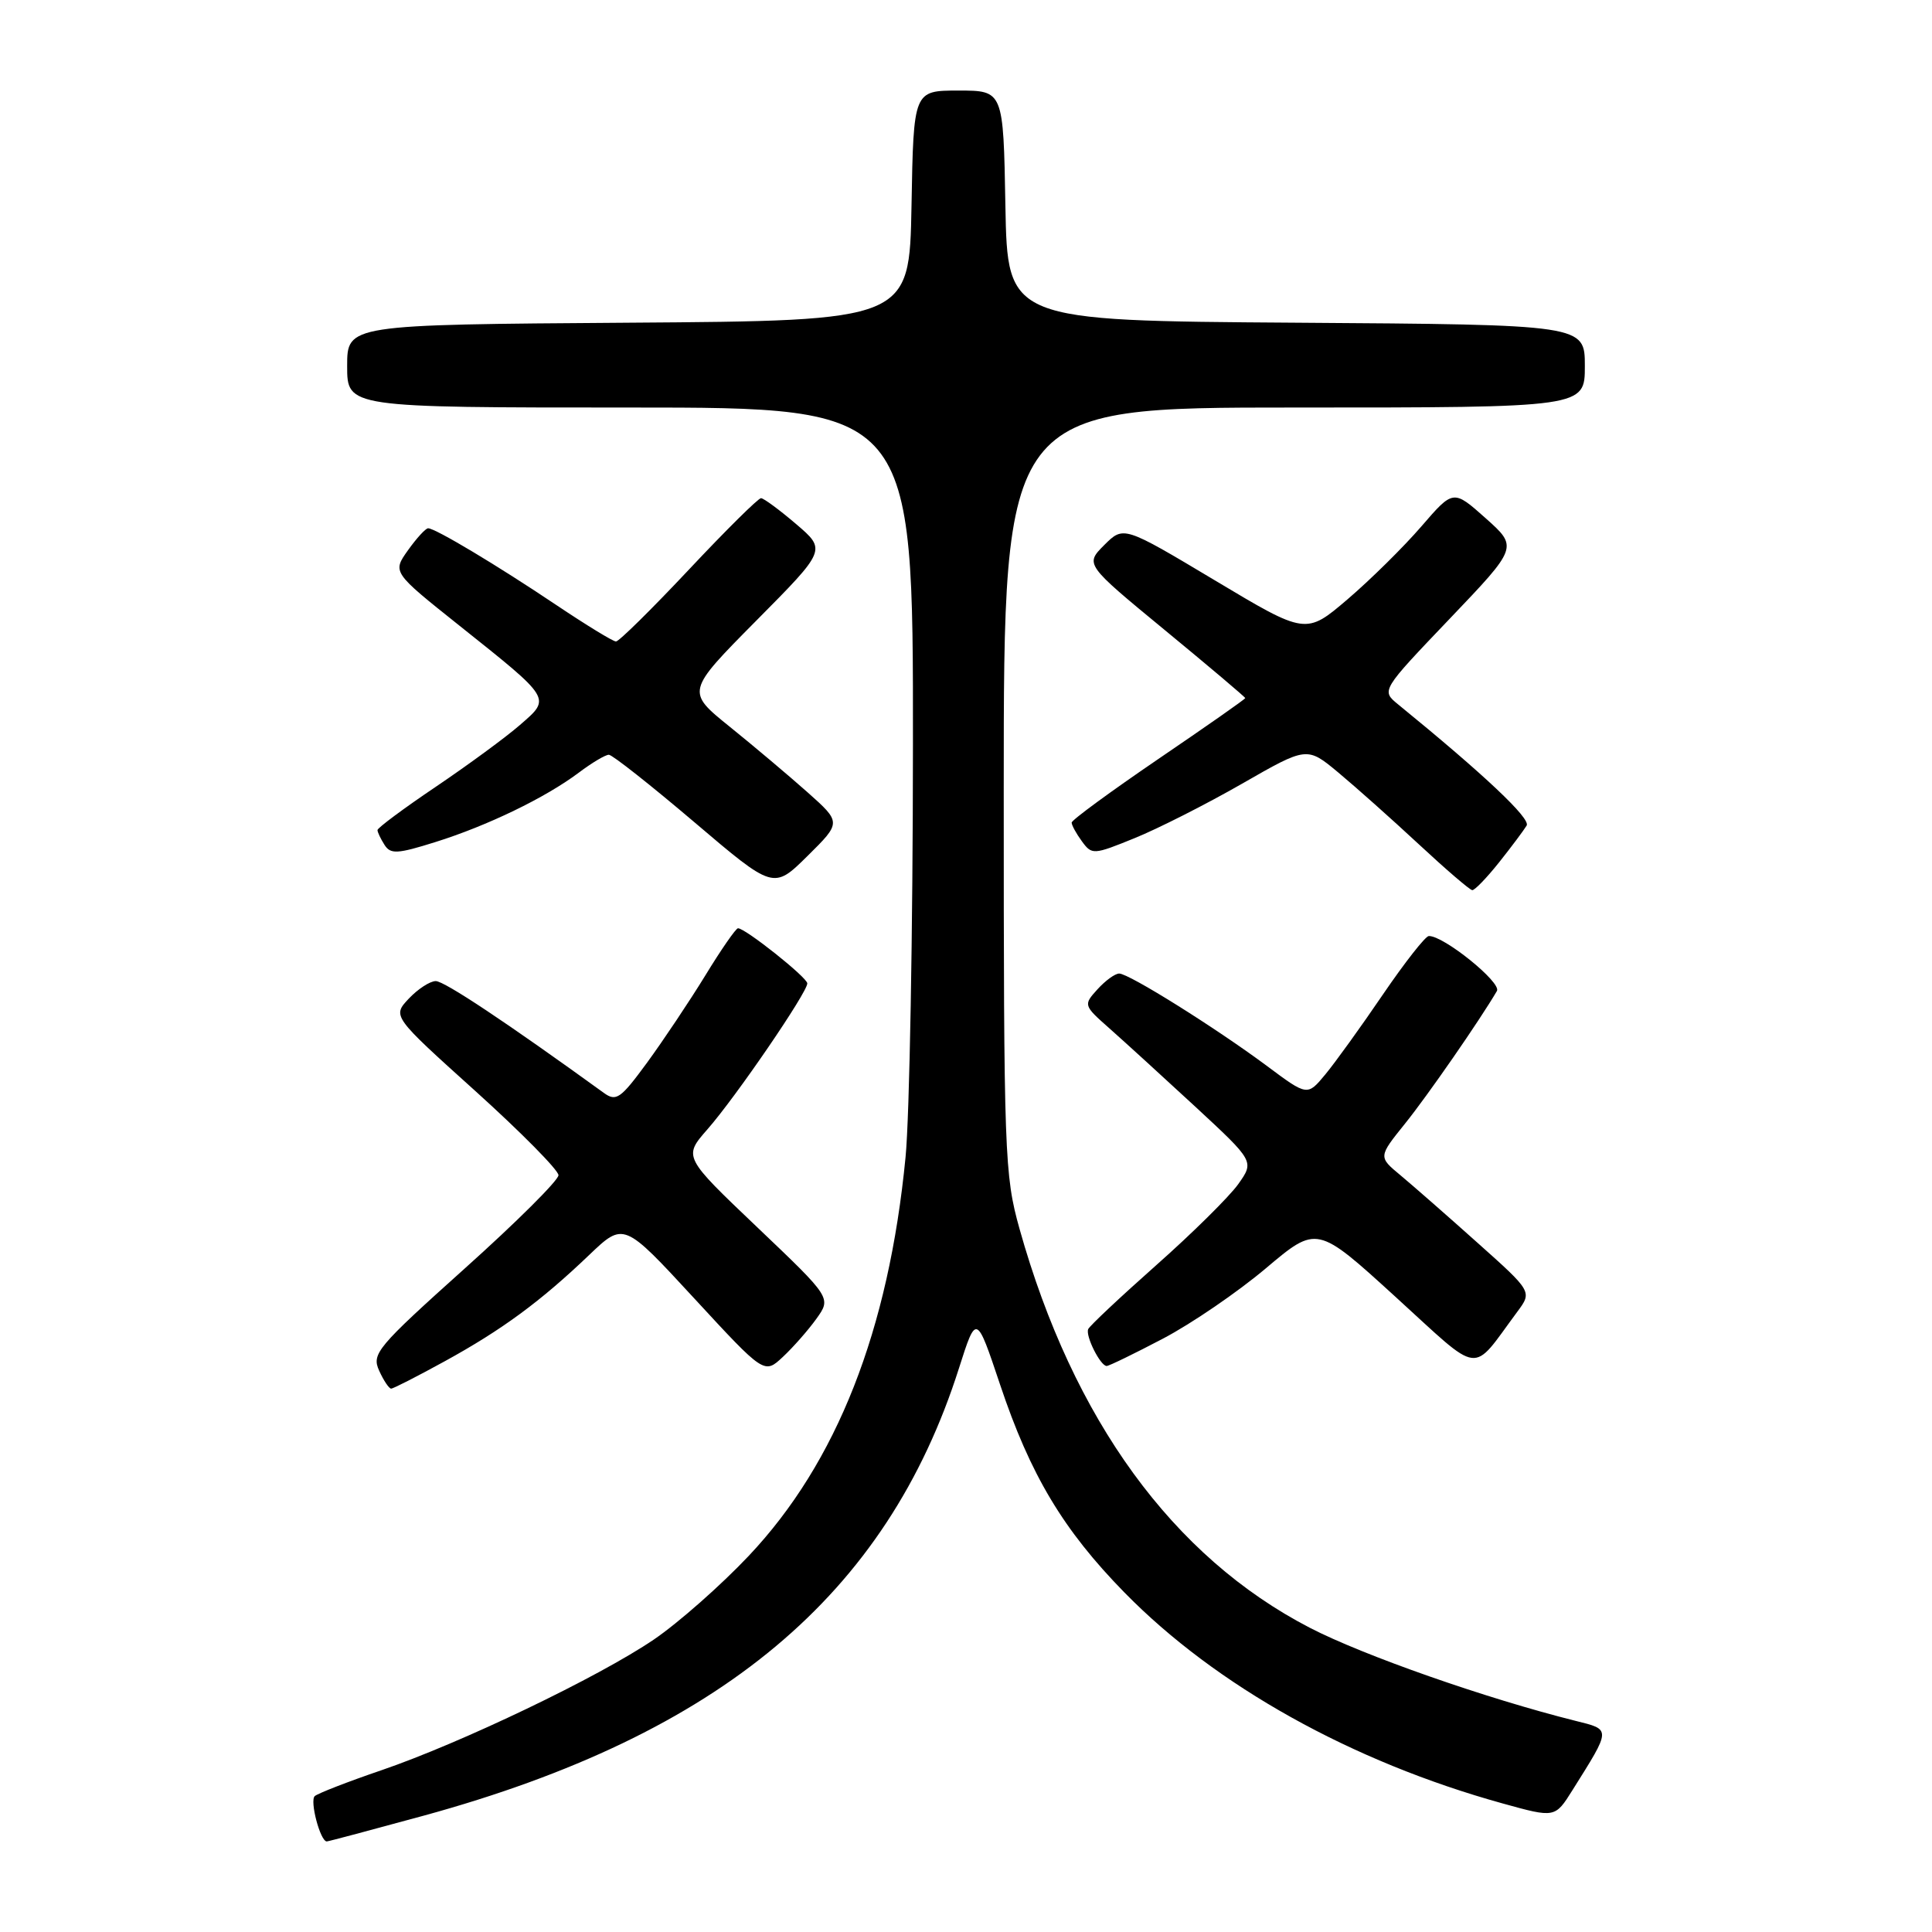 <?xml version="1.0" encoding="UTF-8" standalone="no"?>
<!DOCTYPE svg PUBLIC "-//W3C//DTD SVG 1.1//EN" "http://www.w3.org/Graphics/SVG/1.1/DTD/svg11.dtd" >
<svg xmlns="http://www.w3.org/2000/svg" xmlns:xlink="http://www.w3.org/1999/xlink" version="1.1" viewBox="0 0 256 256">
 <g >
 <path fill="currentColor"
d=" M 56.16 240.58 C 95.44 229.81 117.50 211.37 127.07 181.29 C 129.37 174.08 129.37 174.08 132.51 183.45 C 136.52 195.44 140.88 202.73 149.00 211.02 C 161.12 223.39 179.09 233.42 199.12 238.97 C 206.05 240.89 206.05 240.89 208.37 237.19 C 213.52 228.99 213.51 229.20 208.76 228.02 C 197.02 225.09 180.65 219.36 173.56 215.69 C 155.41 206.29 142.19 188.14 135.09 162.82 C 133.10 155.71 133.00 153.06 133.00 104.69 C 133.00 54.00 133.00 54.00 171.50 54.00 C 210.00 54.00 210.00 54.00 210.00 48.51 C 210.00 43.02 210.00 43.02 171.75 42.76 C 133.50 42.50 133.50 42.50 133.22 27.25 C 132.95 12.00 132.95 12.00 127.00 12.00 C 121.05 12.00 121.05 12.00 120.78 27.25 C 120.50 42.50 120.50 42.50 83.25 42.76 C 46.00 43.02 46.00 43.02 46.00 48.51 C 46.00 54.00 46.00 54.00 83.50 54.00 C 121.00 54.00 121.00 54.00 120.97 98.75 C 120.96 123.36 120.52 147.92 119.99 153.33 C 117.76 176.30 110.89 193.78 99.23 206.14 C 95.54 210.05 89.88 215.04 86.65 217.24 C 79.34 222.21 61.09 230.96 50.50 234.58 C 46.10 236.08 42.15 237.62 41.71 237.99 C 41.01 238.60 42.44 244.00 43.30 244.00 C 43.50 244.00 49.28 242.46 56.16 240.58 Z  M 58.92 180.38 C 66.52 176.21 71.63 172.45 78.07 166.29 C 82.65 161.92 82.65 161.92 91.96 172.01 C 101.27 182.10 101.27 182.10 103.73 179.80 C 105.09 178.53 107.09 176.26 108.18 174.74 C 110.16 171.97 110.16 171.97 100.35 162.63 C 90.54 153.29 90.54 153.29 93.74 149.64 C 97.50 145.36 107.01 131.45 106.97 130.30 C 106.94 129.50 98.76 123.00 97.79 123.00 C 97.51 123.00 95.56 125.81 93.46 129.25 C 91.35 132.69 87.87 137.89 85.73 140.82 C 82.24 145.58 81.65 146.00 80.02 144.82 C 67.09 135.46 58.88 130.00 57.74 130.00 C 56.98 130.00 55.37 131.05 54.17 132.32 C 51.98 134.65 51.98 134.65 62.99 144.57 C 69.04 150.03 74.00 155.05 74.00 155.72 C 74.00 156.40 68.41 161.96 61.57 168.09 C 49.95 178.52 49.22 179.39 50.24 181.62 C 50.83 182.93 51.55 184.00 51.83 184.00 C 52.11 184.00 55.30 182.37 58.92 180.38 Z  M 154.09 177.38 C 157.87 175.40 164.01 171.20 167.73 168.06 C 174.50 162.35 174.50 162.35 184.89 171.82 C 196.50 182.39 194.83 182.19 201.04 173.83 C 203.03 171.15 203.03 171.15 195.76 164.66 C 191.77 161.09 187.18 157.07 185.57 155.73 C 182.63 153.29 182.63 153.29 186.17 148.89 C 189.19 145.14 196.07 135.20 198.35 131.31 C 199.00 130.20 191.26 123.95 189.32 124.03 C 188.87 124.05 186.13 127.54 183.24 131.78 C 180.35 136.03 176.92 140.79 175.61 142.37 C 173.23 145.24 173.23 145.24 167.87 141.24 C 161.06 136.18 149.59 129.00 148.30 129.00 C 147.75 129.00 146.46 129.94 145.42 131.09 C 143.54 133.16 143.56 133.22 147.01 136.27 C 148.93 137.97 154.04 142.63 158.36 146.62 C 166.21 153.89 166.21 153.89 164.07 156.91 C 162.88 158.57 158.00 163.40 153.21 167.64 C 148.42 171.89 144.36 175.70 144.19 176.12 C 143.81 177.03 145.81 181.00 146.64 181.00 C 146.95 181.00 150.30 179.37 154.09 177.38 Z  M 107.00 104.98 C 104.52 102.78 99.89 98.87 96.70 96.30 C 90.91 91.63 90.91 91.63 100.20 82.25 C 109.50 72.87 109.50 72.87 105.50 69.45 C 103.30 67.57 101.20 66.02 100.84 66.01 C 100.47 66.01 96.16 70.28 91.26 75.50 C 86.35 80.72 82.02 85.00 81.62 85.00 C 81.23 85.00 77.67 82.82 73.70 80.16 C 65.88 74.91 57.68 70.00 56.73 70.00 C 56.40 70.00 55.20 71.31 54.06 72.91 C 51.99 75.82 51.99 75.82 60.85 82.88 C 73.18 92.71 73.03 92.47 68.91 96.05 C 67.03 97.69 62.01 101.37 57.75 104.25 C 53.49 107.12 50.01 109.71 50.02 109.99 C 50.02 110.27 50.44 111.15 50.95 111.95 C 51.75 113.21 52.65 113.16 57.68 111.58 C 64.58 109.42 72.27 105.70 76.68 102.39 C 78.43 101.07 80.23 100.00 80.68 100.01 C 81.13 100.01 86.22 104.03 92.00 108.94 C 102.50 117.87 102.50 117.87 107.00 113.42 C 111.49 108.98 111.49 108.98 107.00 104.98 Z  M 198.65 114.25 C 200.29 112.19 201.92 110.00 202.29 109.39 C 202.84 108.46 196.69 102.66 185.25 93.33 C 183.01 91.50 183.01 91.50 192.08 82.00 C 201.15 72.50 201.15 72.50 196.86 68.67 C 192.57 64.85 192.57 64.85 188.34 69.75 C 186.01 72.45 181.62 76.79 178.58 79.39 C 173.04 84.12 173.04 84.12 160.96 76.89 C 148.88 69.67 148.88 69.67 146.32 72.22 C 143.77 74.78 143.77 74.78 154.38 83.52 C 160.22 88.33 165.00 92.37 165.00 92.50 C 165.00 92.64 159.82 96.26 153.50 100.56 C 147.18 104.87 142.00 108.66 142.00 109.00 C 142.00 109.34 142.61 110.46 143.36 111.48 C 144.68 113.29 144.89 113.28 150.34 111.06 C 153.43 109.81 159.84 106.56 164.57 103.85 C 173.18 98.91 173.18 98.91 177.34 102.37 C 179.63 104.28 184.43 108.55 188.00 111.87 C 191.57 115.19 194.76 117.93 195.08 117.95 C 195.40 117.98 197.01 116.31 198.65 114.25 Z "/>
</g>
</svg>